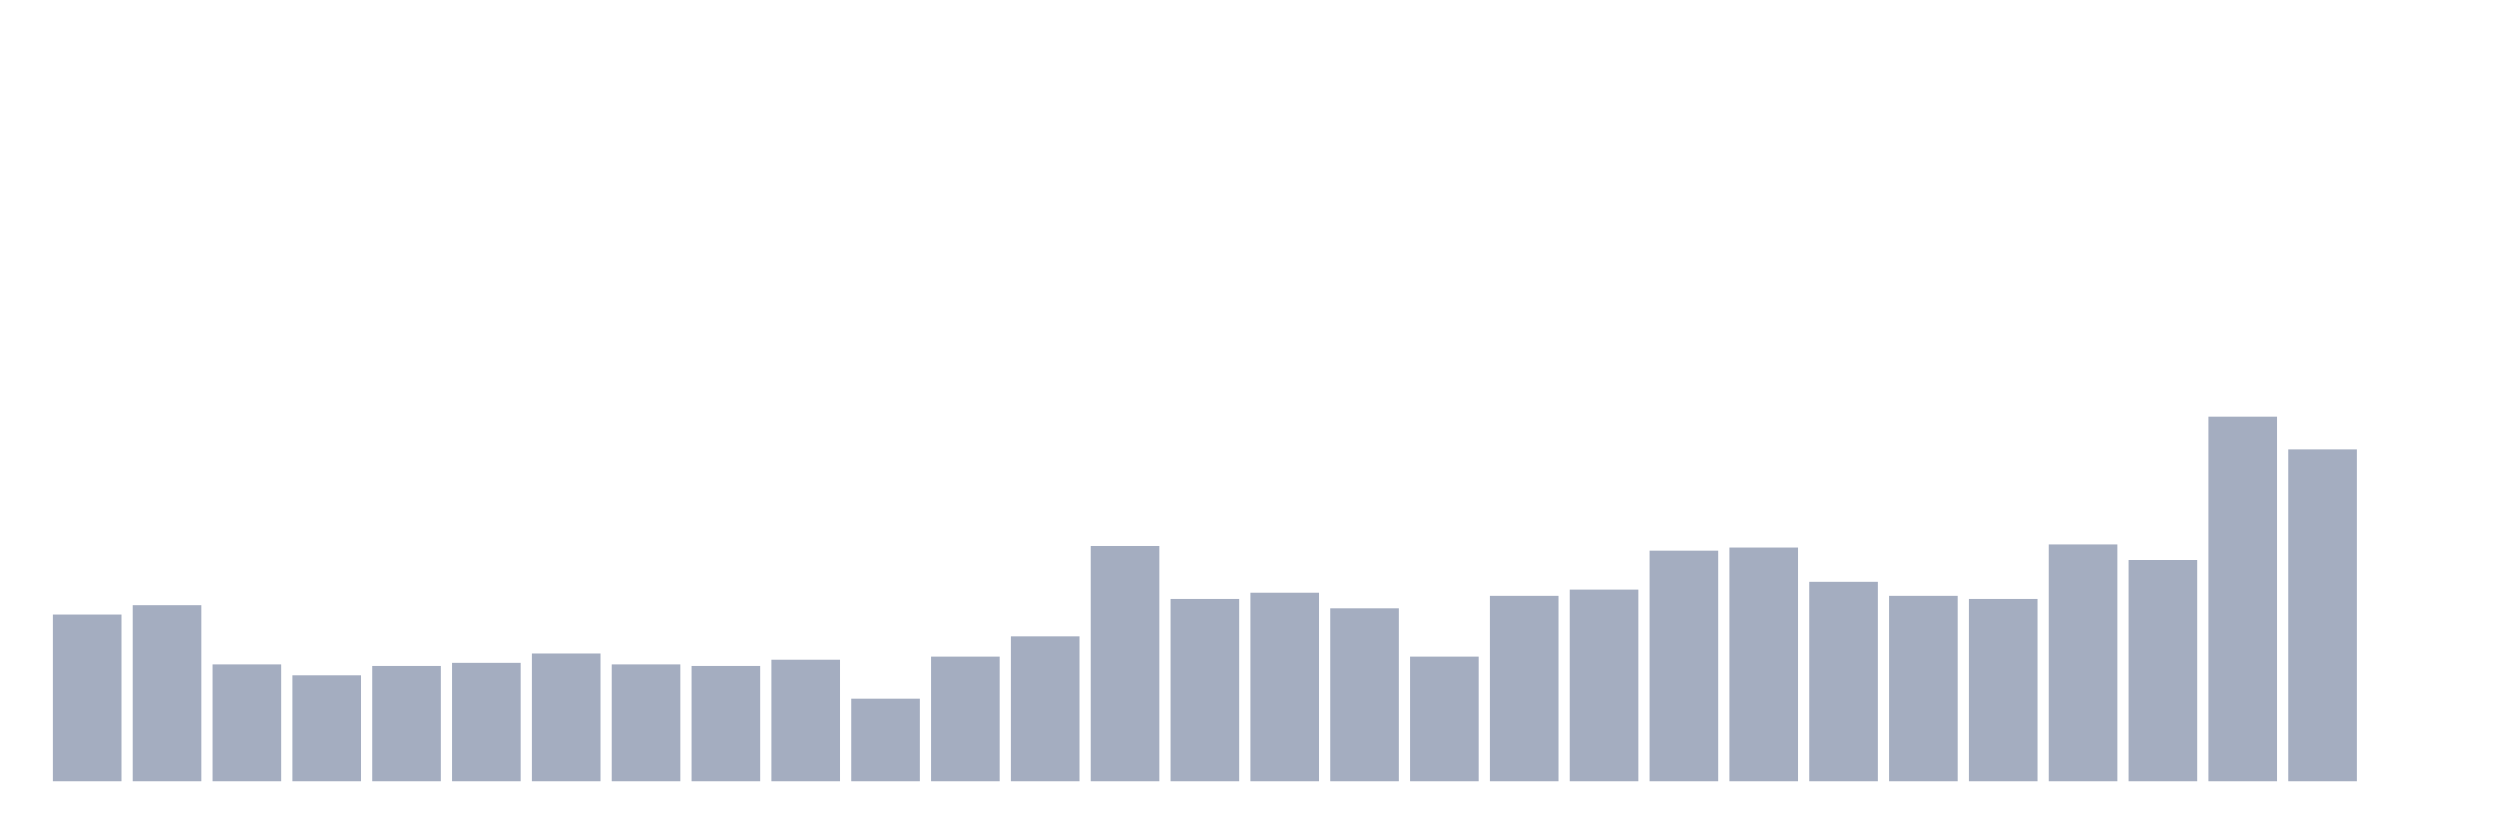 <svg xmlns="http://www.w3.org/2000/svg" viewBox="0 0 480 160"><g transform="translate(10,10)"><rect class="bar" x="0.153" width="13.175" y="107.991" height="32.009" fill="rgb(164,173,192)"></rect><rect class="bar" x="15.482" width="13.175" y="106.197" height="33.803" fill="rgb(164,173,192)"></rect><rect class="bar" x="30.81" width="13.175" y="117.564" height="22.436" fill="rgb(164,173,192)"></rect><rect class="bar" x="46.138" width="13.175" y="119.658" height="20.342" fill="rgb(164,173,192)"></rect><rect class="bar" x="61.466" width="13.175" y="117.863" height="22.137" fill="rgb(164,173,192)"></rect><rect class="bar" x="76.794" width="13.175" y="117.265" height="22.735" fill="rgb(164,173,192)"></rect><rect class="bar" x="92.123" width="13.175" y="115.47" height="24.53" fill="rgb(164,173,192)"></rect><rect class="bar" x="107.451" width="13.175" y="117.564" height="22.436" fill="rgb(164,173,192)"></rect><rect class="bar" x="122.779" width="13.175" y="117.863" height="22.137" fill="rgb(164,173,192)"></rect><rect class="bar" x="138.107" width="13.175" y="116.667" height="23.333" fill="rgb(164,173,192)"></rect><rect class="bar" x="153.436" width="13.175" y="124.145" height="15.855" fill="rgb(164,173,192)"></rect><rect class="bar" x="168.764" width="13.175" y="116.068" height="23.932" fill="rgb(164,173,192)"></rect><rect class="bar" x="184.092" width="13.175" y="112.179" height="27.821" fill="rgb(164,173,192)"></rect><rect class="bar" x="199.42" width="13.175" y="94.829" height="45.171" fill="rgb(164,173,192)"></rect><rect class="bar" x="214.748" width="13.175" y="105" height="35" fill="rgb(164,173,192)"></rect><rect class="bar" x="230.077" width="13.175" y="103.803" height="36.197" fill="rgb(164,173,192)"></rect><rect class="bar" x="245.405" width="13.175" y="106.795" height="33.205" fill="rgb(164,173,192)"></rect><rect class="bar" x="260.733" width="13.175" y="116.068" height="23.932" fill="rgb(164,173,192)"></rect><rect class="bar" x="276.061" width="13.175" y="104.402" height="35.598" fill="rgb(164,173,192)"></rect><rect class="bar" x="291.39" width="13.175" y="103.205" height="36.795" fill="rgb(164,173,192)"></rect><rect class="bar" x="306.718" width="13.175" y="95.726" height="44.274" fill="rgb(164,173,192)"></rect><rect class="bar" x="322.046" width="13.175" y="95.128" height="44.872" fill="rgb(164,173,192)"></rect><rect class="bar" x="337.374" width="13.175" y="101.709" height="38.291" fill="rgb(164,173,192)"></rect><rect class="bar" x="352.702" width="13.175" y="104.402" height="35.598" fill="rgb(164,173,192)"></rect><rect class="bar" x="368.031" width="13.175" y="105" height="35" fill="rgb(164,173,192)"></rect><rect class="bar" x="383.359" width="13.175" y="94.53" height="45.47" fill="rgb(164,173,192)"></rect><rect class="bar" x="398.687" width="13.175" y="97.521" height="42.479" fill="rgb(164,173,192)"></rect><rect class="bar" x="414.015" width="13.175" y="70" height="70" fill="rgb(164,173,192)"></rect><rect class="bar" x="429.344" width="13.175" y="76.282" height="63.718" fill="rgb(164,173,192)"></rect><rect class="bar" x="444.672" width="13.175" y="140" height="0" fill="rgb(164,173,192)"></rect></g></svg>